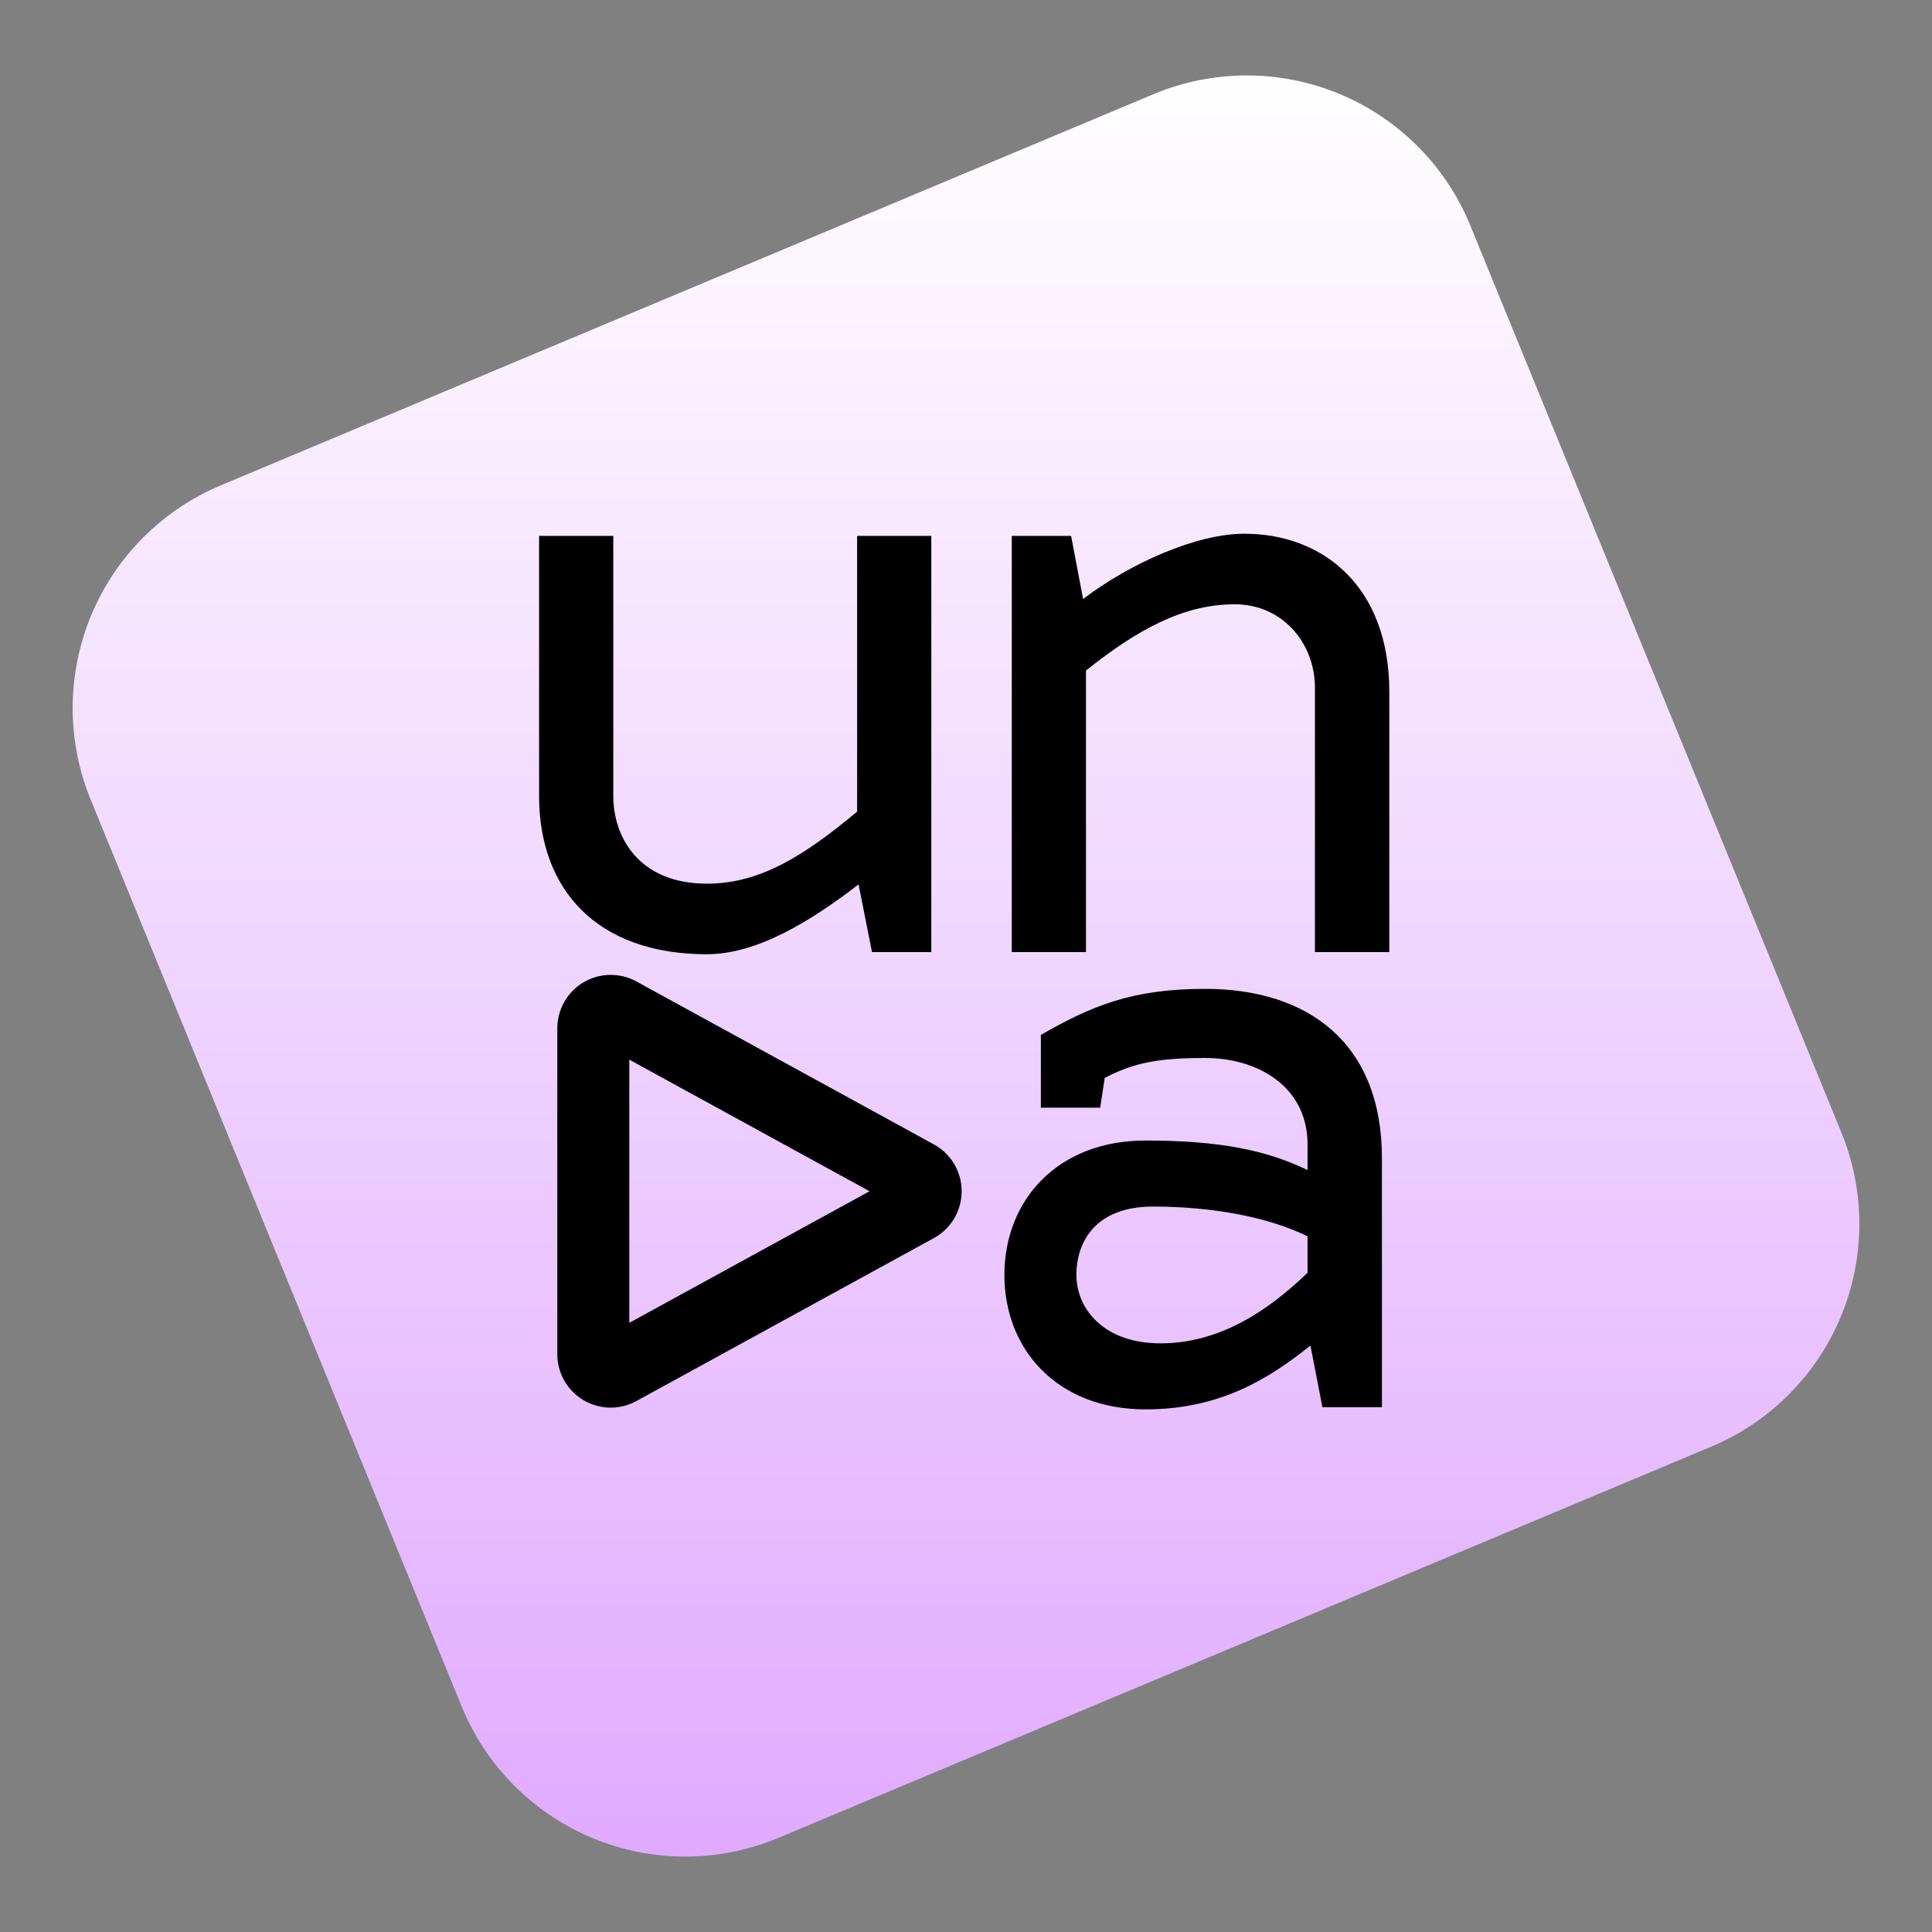 <?xml version="1.0" encoding="utf-8"?>
<svg width="832px" height="832px" viewBox="0 0 832 832" version="1.1" xmlns:xlink="http://www.w3.org/1999/xlink" xmlns="http://www.w3.org/2000/svg">
  <rect x="0" y="0" width="832" height="832" fill="#808080" stroke="none"/>
  <defs>
    <linearGradient gradientUnits="objectBoundingBox" x1="0.5" y1="0" x2="0.5" y2="1" id="gradient_1">
      <stop offset="0%" stop-color="#FFFFFF" />
      <stop offset="100%" stop-color="#E0AAFF" />
    </linearGradient>
    <path d="M832 0L832 0L832 832L0 832L0 0L832 0Z" id="path_1" />
    <path d="M467.669 410L467.669 288.75C489.466 271.406 509.309 260.234 531.731 260.234C552.513 260.234 566.263 277.188 566.263 296.094L566.263 410L598.294 410L598.294 297.969C598.294 252.266 569.466 229.844 535.872 229.844C515.091 229.844 486.575 242.656 466.419 257.969L461.263 230.781L435.716 230.781L435.716 410L467.669 410ZM264.109 230.781L232.156 230.781L232.156 342.812C232.156 383.125 257.078 410.938 304.421 410.938C325.906 410.938 348.953 396.875 369.734 380.859L375.515 410L401.062 410L401.062 230.781L369.109 230.781L369.109 349.531C346.374 368.438 327.468 380.547 304.421 380.547C275.046 380.547 264.109 360.391 264.109 342.812L264.109 230.781ZM274.049 603.35L402.172 533.172Q402.509 532.987 402.84 532.792Q403.171 532.596 403.495 532.389Q403.819 532.182 404.136 531.965Q404.453 531.747 404.762 531.519Q405.072 531.291 405.374 531.053Q405.676 530.815 405.969 530.567Q406.263 530.318 406.548 530.061Q406.833 529.803 407.11 529.536Q407.386 529.268 407.653 528.992Q407.921 528.716 408.178 528.431Q408.436 528.145 408.685 527.852Q408.933 527.558 409.171 527.257Q409.41 526.955 409.638 526.645Q409.866 526.336 410.083 526.019Q410.301 525.702 410.508 525.378Q410.715 525.054 410.911 524.723Q411.107 524.392 411.292 524.055Q411.476 523.718 411.65 523.375Q411.823 523.032 411.985 522.683Q412.147 522.335 412.297 521.981Q412.447 521.627 412.585 521.268Q412.724 520.909 412.85 520.546Q412.976 520.183 413.09 519.816Q413.204 519.448 413.305 519.078Q413.407 518.707 413.496 518.333Q413.585 517.959 413.662 517.582Q413.738 517.205 413.802 516.826Q413.866 516.447 413.917 516.066Q413.969 515.685 414.007 515.303Q414.046 514.92 414.071 514.536Q414.097 514.153 414.11 513.769Q414.123 513.384 414.123 513Q414.123 512.616 414.11 512.231Q414.097 511.847 414.071 511.463Q414.046 511.08 414.007 510.697Q413.969 510.315 413.917 509.934Q413.866 509.553 413.802 509.174Q413.738 508.795 413.662 508.418Q413.585 508.041 413.496 507.667Q413.407 507.293 413.305 506.922Q413.204 506.552 413.09 506.184Q412.976 505.817 412.85 505.454Q412.724 505.091 412.585 504.732Q412.447 504.373 412.297 504.019Q412.147 503.665 411.985 503.317Q411.823 502.968 411.65 502.625Q411.476 502.282 411.292 501.945Q411.107 501.607 410.911 501.277Q410.715 500.946 410.508 500.622Q410.301 500.298 410.083 499.981Q409.866 499.664 409.638 499.355Q409.41 499.045 409.171 498.743Q408.933 498.442 408.685 498.148Q408.436 497.855 408.178 497.569Q407.921 497.284 407.653 497.008Q407.386 496.732 407.11 496.465Q406.833 496.197 406.548 495.939Q406.263 495.682 405.969 495.433Q405.676 495.185 405.374 494.947Q405.072 494.709 404.762 494.481Q404.453 494.253 404.136 494.035Q403.819 493.818 403.495 493.611Q403.171 493.404 402.84 493.208Q402.509 493.012 402.172 492.828L274.049 422.65Q273.396 422.292 272.721 421.977Q272.046 421.663 271.352 421.392Q270.658 421.122 269.948 420.897Q269.238 420.672 268.514 420.493Q267.791 420.314 267.058 420.183Q266.325 420.052 265.585 419.968Q264.845 419.884 264.101 419.849Q263.357 419.813 262.612 419.825Q261.867 419.838 261.125 419.899Q260.383 419.96 259.646 420.068Q258.909 420.177 258.18 420.333Q257.452 420.489 256.735 420.692Q256.019 420.895 255.317 421.143Q254.615 421.392 253.93 421.686Q253.246 421.98 252.582 422.317Q251.918 422.655 251.277 423.034Q250.636 423.414 250.021 423.834Q249.406 424.254 248.82 424.714Q248.233 425.173 247.678 425.669Q247.122 426.165 246.6 426.696Q246.078 427.228 245.591 427.791Q245.104 428.355 244.655 428.949Q244.206 429.543 243.796 430.165Q243.386 430.787 243.017 431.434Q242.648 432.082 242.322 432.751Q241.996 433.421 241.714 434.11Q241.432 434.8 241.195 435.506Q240.958 436.212 240.767 436.932Q240.576 437.652 240.433 438.383Q240.289 439.114 240.193 439.852Q240.096 440.591 240.048 441.334Q240 442.077 240 442.822L240 583.178Q240 583.923 240.048 584.666Q240.096 585.409 240.193 586.148Q240.289 586.886 240.433 587.617Q240.576 588.348 240.767 589.068Q240.958 589.788 241.195 590.494Q241.432 591.2 241.714 591.89Q241.996 592.579 242.322 593.249Q242.648 593.919 243.017 594.566Q243.386 595.213 243.796 595.835Q244.206 596.457 244.655 597.051Q245.104 597.645 245.591 598.209Q246.078 598.772 246.6 599.304Q247.122 599.835 247.678 600.331Q248.233 600.827 248.82 601.286Q249.406 601.745 250.021 602.166Q250.636 602.586 251.277 602.966Q251.918 603.345 252.582 603.683Q253.246 604.02 253.93 604.314Q254.615 604.608 255.317 604.856Q256.019 605.105 256.735 605.308Q257.452 605.511 258.18 605.667Q258.909 605.823 259.646 605.932Q260.382 606.04 261.125 606.101Q261.867 606.162 262.612 606.174Q263.357 606.187 264.101 606.151Q264.845 606.116 265.585 606.032Q266.325 605.948 267.058 605.817Q267.791 605.685 268.514 605.507Q269.238 605.328 269.948 605.103Q270.658 604.878 271.352 604.608Q272.046 604.337 272.721 604.023Q273.396 603.708 274.049 603.35ZM432.536 549.047C432.536 581.078 455.27 606.938 493.317 606.938C525.661 606.938 546.754 593.5 564.333 579.438L569.489 606L595.114 606L595.114 498.812C595.114 448.891 563.083 425.844 518.942 425.844C487.536 425.844 469.958 433.188 448.239 445.688L448.239 477.016L473.786 477.016L475.739 464.203C488.551 457.484 499.411 455.609 518.942 455.609C542.301 455.609 563.083 468.422 563.083 492.719L563.083 503.891C545.504 495.297 525.036 491.156 493.317 491.156C455.27 491.156 432.536 517.016 432.536 549.047ZM463.551 549.047C463.551 534.281 472.223 519.594 496.52 519.594C521.833 519.594 546.129 524.047 563.083 532.406L563.083 548.109C545.817 564.75 525.036 578.5 499.723 578.5C475.426 578.5 463.551 563.734 463.551 549.047Z" id="path_2" />
    <clipPath id="clip_1">
      <use xlink:href="#path_1" clip-rule="evenodd" fill-rule="evenodd" />
    </clipPath>
    <clipPath id="clip_2">
      <use xlink:href="#path_2" />
    </clipPath>
  </defs>
  <g id="logo">
    <path d="M832 0L832 0L832 832L0 832L0 0L832 0Z" id="logo" fill="none" stroke="none" />
    <path d="M95.068 209.017L496.696 40.578Q499.064 39.585 501.477 38.71Q503.891 37.835 506.345 37.08Q508.799 36.325 511.287 35.693Q513.775 35.06 516.291 34.551Q518.808 34.041 521.346 33.657Q523.884 33.273 526.439 33.014Q528.993 32.755 531.557 32.623Q534.121 32.49 536.688 32.485Q539.255 32.479 541.82 32.6Q544.385 32.721 546.94 32.968Q549.495 33.216 552.035 33.589Q554.575 33.962 557.094 34.46Q559.613 34.958 562.103 35.58Q564.594 36.202 567.052 36.946Q569.509 37.689 571.926 38.554Q574.344 39.418 576.716 40.4Q579.088 41.383 581.408 42.481Q583.729 43.579 585.992 44.791Q588.256 46.002 590.457 47.324Q592.658 48.645 594.791 50.074Q596.924 51.503 598.984 53.035Q601.044 54.567 603.026 56.199Q605.008 57.831 606.907 59.559Q608.806 61.286 610.617 63.106Q612.429 64.925 614.148 66.831Q615.868 68.738 617.491 70.727Q619.115 72.716 620.638 74.783Q622.161 76.849 623.58 78.989Q624.999 81.128 626.312 83.335Q627.624 85.541 628.825 87.81Q630.027 90.079 631.115 92.404Q632.203 94.73 633.175 97.106L792.966 487.698Q793.928 490.048 794.773 492.442Q795.619 494.836 796.346 497.268Q797.074 499.7 797.682 502.165Q798.29 504.63 798.777 507.122Q799.264 509.613 799.629 512.126Q799.994 514.638 800.236 517.165Q800.478 519.692 800.597 522.229Q800.715 524.764 800.709 527.303Q800.704 529.842 800.575 532.378Q800.445 534.913 800.192 537.439Q799.939 539.965 799.563 542.476Q799.187 544.987 798.689 547.476Q798.191 549.966 797.573 552.428Q796.954 554.89 796.215 557.319Q795.477 559.748 794.621 562.138Q793.765 564.529 792.794 566.874Q791.822 569.22 790.738 571.515Q789.653 573.81 788.457 576.05Q787.262 578.29 785.958 580.468Q784.655 582.647 783.247 584.76Q781.839 586.872 780.329 588.913Q778.82 590.955 777.213 592.92Q775.605 594.885 773.904 596.769Q772.203 598.654 770.411 600.453Q768.62 602.252 766.743 603.962Q764.867 605.671 762.908 607.287Q760.95 608.903 758.916 610.422Q756.881 611.94 754.775 613.358Q752.669 614.775 750.496 616.088Q748.323 617.401 746.089 618.607Q743.854 619.812 741.564 620.907Q739.273 622.002 736.932 622.984L335.304 791.423Q332.937 792.416 330.523 793.291Q328.109 794.166 325.656 794.921Q323.202 795.675 320.714 796.308Q318.225 796.941 315.709 797.45Q313.193 797.959 310.654 798.344Q308.116 798.728 305.562 798.987Q303.007 799.245 300.443 799.378Q297.88 799.51 295.312 799.516Q292.745 799.521 290.18 799.401Q287.616 799.279 285.061 799.032Q282.505 798.785 279.965 798.412Q277.425 798.038 274.906 797.54Q272.388 797.042 269.897 796.421Q267.406 795.799 264.949 795.055Q262.492 794.311 260.074 793.447Q257.657 792.583 255.285 791.6Q252.913 790.618 250.592 789.52Q248.272 788.421 246.008 787.21Q243.744 785.998 241.543 784.677Q239.342 783.355 237.209 781.926Q235.076 780.498 233.016 778.966Q230.956 777.434 228.974 775.802Q226.992 774.17 225.093 772.442Q223.194 770.714 221.383 768.895Q219.571 767.076 217.852 765.169Q216.132 763.263 214.509 761.273Q212.886 759.284 211.363 757.218Q209.84 755.151 208.42 753.012Q207.001 750.872 205.689 748.666Q204.377 746.459 203.175 744.19Q201.974 741.921 200.885 739.596Q199.797 737.271 198.825 734.895L39.034 344.302Q38.073 341.953 37.227 339.559Q36.382 337.165 35.654 334.733Q34.926 332.301 34.318 329.836Q33.71 327.371 33.223 324.879Q32.736 322.388 32.371 319.875Q32.006 317.363 31.764 314.836Q31.522 312.308 31.404 309.772Q31.285 307.236 31.291 304.697Q31.297 302.159 31.426 299.623Q31.555 297.088 31.808 294.562Q32.061 292.035 32.437 289.525Q32.813 287.014 33.311 284.524Q33.809 282.035 34.428 279.573Q35.047 277.111 35.785 274.682Q36.523 272.253 37.379 269.862Q38.235 267.472 39.206 265.127Q40.178 262.781 41.263 260.486Q42.348 258.19 43.543 255.951Q44.739 253.711 46.042 251.532Q47.345 249.354 48.753 247.241Q50.161 245.129 51.671 243.087Q53.181 241.046 54.788 239.081Q56.395 237.116 58.096 235.231Q59.798 233.347 61.589 231.548Q63.38 229.749 65.257 228.039Q67.134 226.329 69.092 224.713Q71.05 223.097 73.084 221.579Q75.119 220.06 77.225 218.643Q79.331 217.226 81.504 215.913Q83.677 214.6 85.912 213.394Q88.146 212.189 90.436 211.094Q92.727 209.999 95.068 209.017L95.068 209.017Z" id="Rectangle" fill="url(#gradient_1)" fill-rule="evenodd" stroke="none" clip-path="url(#clip_1)" />
    <g id="un---a-Union" clip-path="url(#clip_1)">
      <g clip-path="url(#clip_2)">
        <use xlink:href="#path_2" fill="none" stroke="#000000" stroke-width="62" stroke-linecap="round" stroke-linejoin="round" />
      </g>
    </g>
  </g>
</svg>
